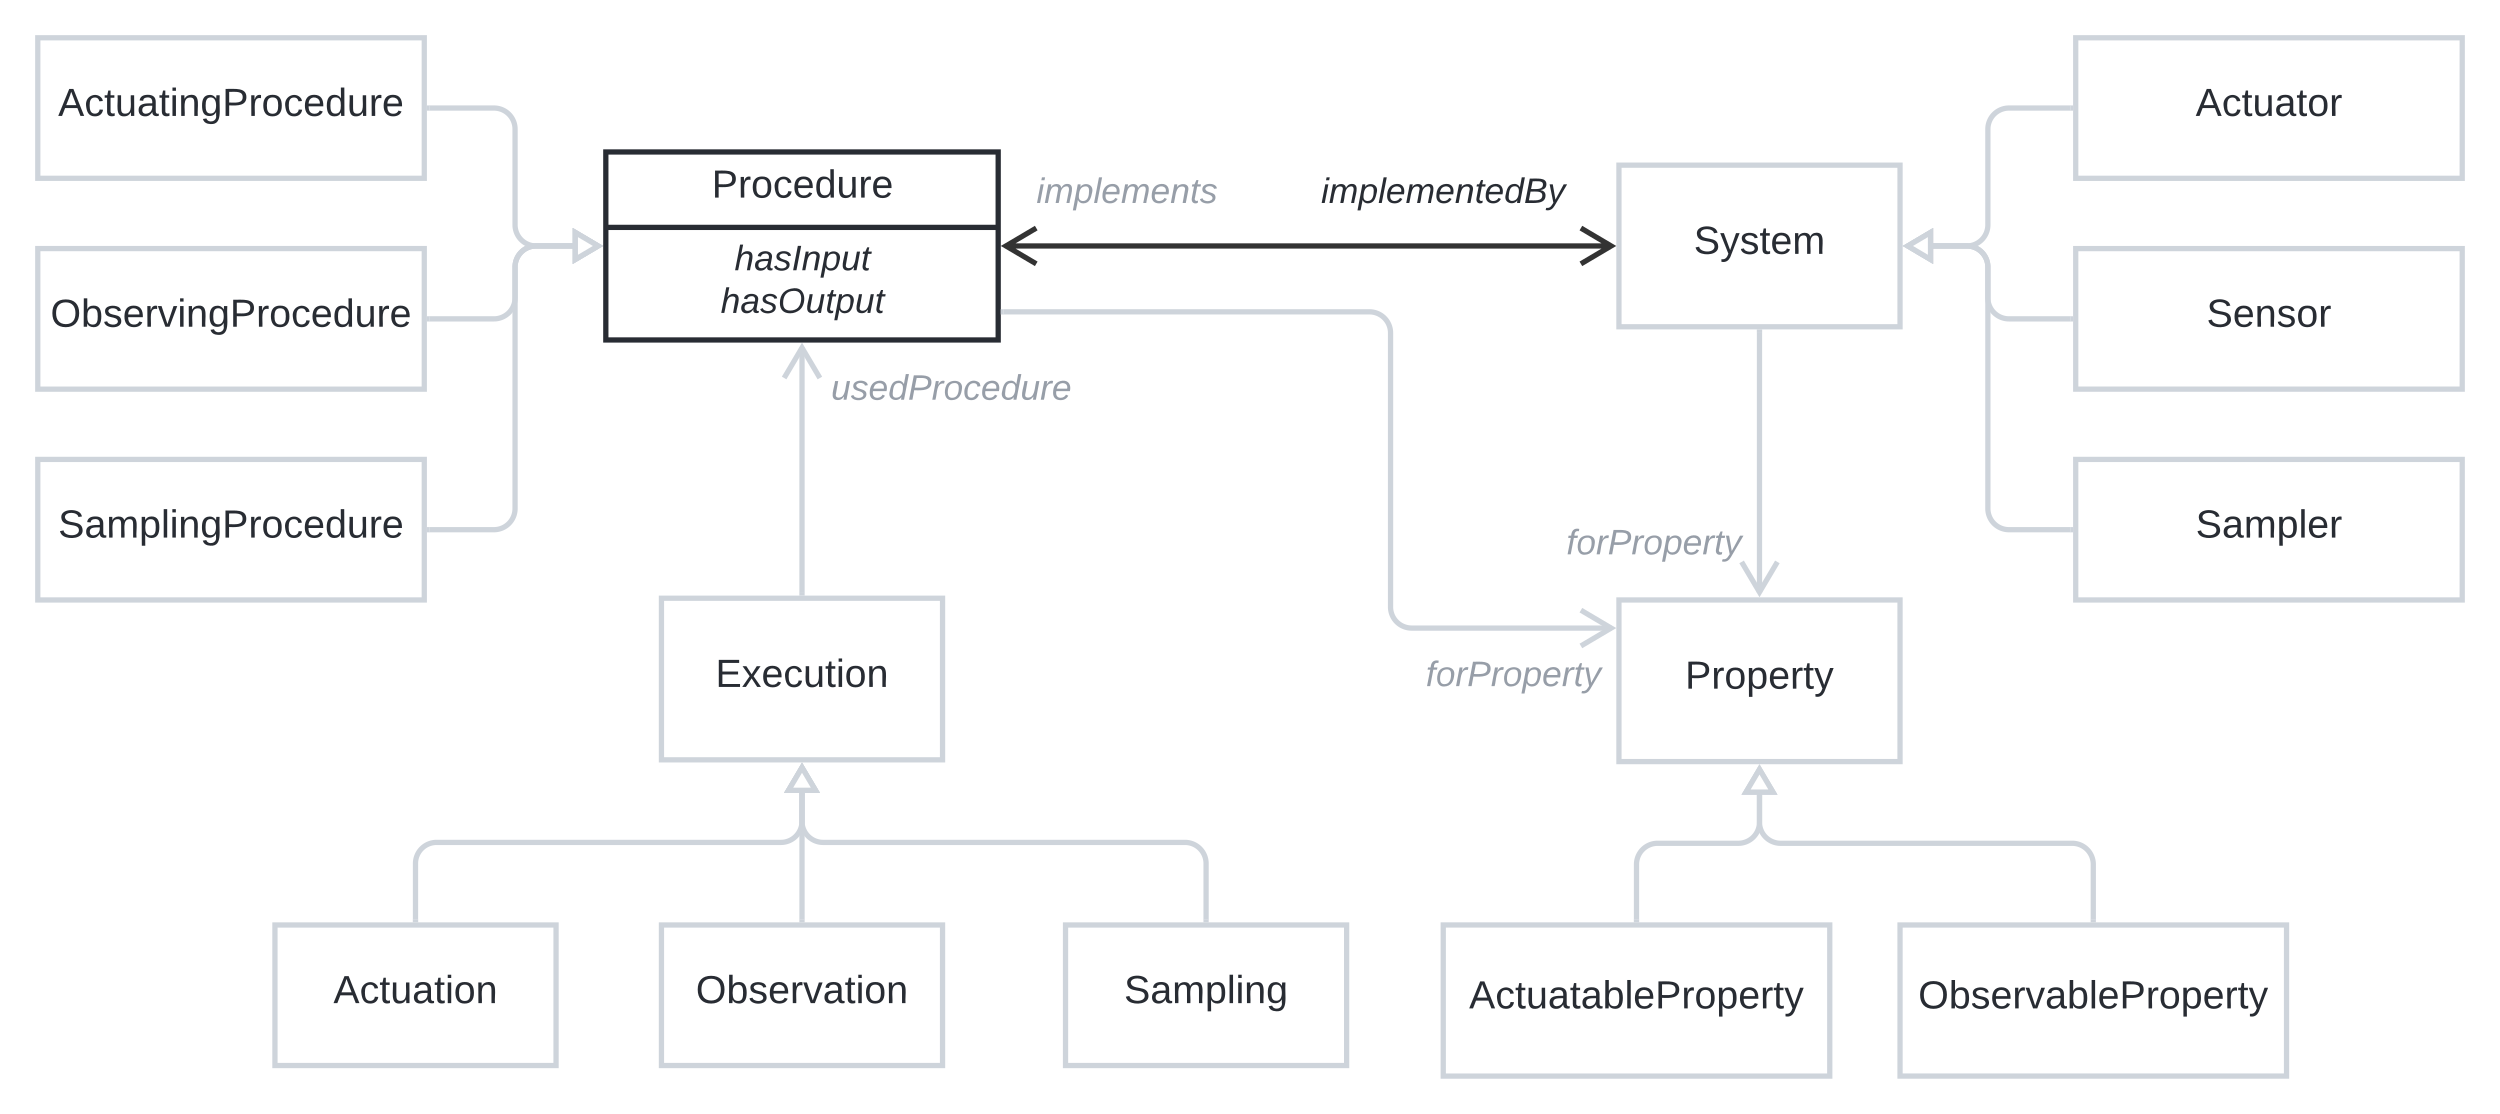 <svg xmlns="http://www.w3.org/2000/svg" xmlns:xlink="http://www.w3.org/1999/xlink" xmlns:lucid="lucid" width="1423" height="634"><g transform="translate(-358.5 -78.5)" lucid:page-tab-id="HWEp-vi-RSFO"><path d="M0 0h2000v1000H0z" fill="#fff"/><path d="M603 140h36.67a12 12 0 0 1 12 12v54.5a12 12 0 0 0 12 12h22.3" stroke="#ced4db" stroke-width="3" fill="none"/><path d="M603.04 141.47h-1.54v-2.94h1.54z" stroke="#ced4db" stroke-width=".05" fill="#ced4db"/><path d="M698.9 218.5l-12.92 7.64v-15.28z" stroke="#ced4db" stroke-width="3" fill="#fff"/><path d="M603 260h36.67a12 12 0 0 0 12-12v-17.5a12 12 0 0 1 12-12h22.3" stroke="#ced4db" stroke-width="3" fill="none"/><path d="M603.04 261.48h-1.54v-2.96h1.54z" stroke="#ced4db" stroke-width=".05" fill="#ced4db"/><path d="M698.9 218.5l-12.92 7.64v-15.28z" stroke="#ced4db" stroke-width="3" fill="#fff"/><path d="M603 380h36.67a12 12 0 0 0 12-12V230.5a12 12 0 0 1 12-12h22.3" stroke="#ced4db" stroke-width="3" fill="none"/><path d="M603.04 381.48h-1.54v-2.96h1.54z" stroke="#ced4db" stroke-width=".05" fill="#ced4db"/><path d="M698.9 218.5l-12.92 7.64v-15.28zM380 100h220v80H380z" stroke="#ced4db" stroke-width="3" fill="#fff"/><use xlink:href="#a" transform="matrix(1,0,0,1,388,108) translate(3.587 36.489)"/><path d="M380 220h220v80H380z" stroke="#ced4db" stroke-width="3" fill="#fff"/><use xlink:href="#b" transform="matrix(1,0,0,1,388,228) translate(-0.746 36.489)"/><path d="M380 340h220v80H380z" stroke="#ced4db" stroke-width="3" fill="#fff"/><use xlink:href="#c" transform="matrix(1,0,0,1,388,348) translate(3.65 36.489)"/><path d="M1537 140h-35a12 12 0 0 0-12 12v54.5a12 12 0 0 1-12 12h-20.63" stroke="#ced4db" stroke-width="3" fill="none"/><path d="M1538.5 141.47h-1.54v-2.94h1.54z" stroke="#ced4db" stroke-width=".05" fill="#ced4db"/><path d="M1444.45 218.5l12.9-7.64v15.28z" stroke="#ced4db" stroke-width="3" fill="#fff"/><path d="M1537 260h-35a12 12 0 0 1-12-12v-17.5a12 12 0 0 0-12-12h-20.63" stroke="#ced4db" stroke-width="3" fill="none"/><path d="M1538.5 261.48h-1.54v-2.96h1.54z" stroke="#ced4db" stroke-width=".05" fill="#ced4db"/><path d="M1444.45 218.5l12.9-7.64v15.28z" stroke="#ced4db" stroke-width="3" fill="#fff"/><path d="M1537 380h-35a12 12 0 0 1-12-12V230.5a12 12 0 0 0-12-12h-20.63" stroke="#ced4db" stroke-width="3" fill="none"/><path d="M1538.5 381.48h-1.54v-2.96h1.54z" stroke="#ced4db" stroke-width=".05" fill="#ced4db"/><path d="M1444.45 218.5l12.9-7.64v15.28zM1280 172.5h160v92h-160z" stroke="#ced4db" stroke-width="3" fill="#fff"/><use xlink:href="#d" transform="matrix(1,0,0,1,1288,180.5) translate(34.624 42.489)"/><path d="M1540 100h220v80h-220z" stroke="#ced4db" stroke-width="3" fill="#fff"/><use xlink:href="#e" transform="matrix(1,0,0,1,1548,108) translate(60.26 36.489)"/><path d="M1540 220h220v80h-220z" stroke="#ced4db" stroke-width="3" fill="#fff"/><use xlink:href="#f" transform="matrix(1,0,0,1,1548,228) translate(66.494 36.489)"/><path d="M1540 340h220v80h-220z" stroke="#ced4db" stroke-width="3" fill="#fff"/><use xlink:href="#g" transform="matrix(1,0,0,1,1548,348) translate(60.322 36.489)"/><path d="M595 602v-32a12 12 0 0 1 12-12h196a12 12 0 0 0 12-12v-17.63" stroke="#ced4db" stroke-width="3" fill="none"/><path d="M596.48 603.5h-2.96v-1.54h2.96z" stroke="#ced4db" stroke-width=".05" fill="#ced4db"/><path d="M815 515.45l7.64 12.9h-15.28z" stroke="#ced4db" stroke-width="3" fill="#fff"/><path d="M815 602v-73.63" stroke="#ced4db" stroke-width="3" fill="none"/><path d="M816.48 603.5h-2.96v-1.54h2.96z" stroke="#ced4db" stroke-width=".05" fill="#ced4db"/><path d="M815 515.45l7.64 12.9h-15.28z" stroke="#ced4db" stroke-width="3" fill="#fff"/><path d="M1045 602v-32a12 12 0 0 0-12-12H827a12 12 0 0 1-12-12v-17.63" stroke="#ced4db" stroke-width="3" fill="none"/><path d="M1046.47 603.5h-2.94v-1.54h2.94z" stroke="#ced4db" stroke-width=".05" fill="#ced4db"/><path d="M815 515.45l7.64 12.9h-15.28z" stroke="#ced4db" stroke-width="3" fill="#fff"/><path d="M815 416V276.23" stroke="#ced4db" stroke-width="3" fill="none"/><path d="M816.48 417.5h-2.96v-1.54h2.96z" stroke="#ced4db" stroke-width=".05" fill="#ced4db"/><path d="M825.18 293.66L815 276.46l-10.18 17.2" stroke="#ced4db" stroke-width="3" fill="none"/><path d="M735 419h160v92H735z" stroke="#ced4db" stroke-width="3" fill="#fff"/><use xlink:href="#h" transform="matrix(1,0,0,1,743,427) translate(22.778 42.489)"/><path d="M515 605h160v80H515z" stroke="#ced4db" stroke-width="3" fill="#fff"/><use xlink:href="#i" transform="matrix(1,0,0,1,523,613) translate(25.272 36.489)"/><path d="M735 605h160v80H735z" stroke="#ced4db" stroke-width="3" fill="#fff"/><use xlink:href="#j" transform="matrix(1,0,0,1,743,613) translate(11.587 36.489)"/><path d="M965 605h160v80H965z" stroke="#ced4db" stroke-width="3" fill="#fff"/><use xlink:href="#k" transform="matrix(1,0,0,1,973,613) translate(25.334 36.489)"/><path d="M930.9 218.5h344.87M948.33 208.32L931.1 218.5l17.23 10.18M1258.34 228.68l17.2-10.18-17.2-10.18" stroke="#333" stroke-width="3" fill="none"/><path d="M1060 160h240v60h-240z" fill="none"/><use xlink:href="#l" transform="matrix(1,0,0,1,1060,160) translate(50.458 34.044)"/><path d="M880 160h240v60H880z" fill="none"/><use xlink:href="#m" transform="matrix(1,0,0,1,880,160) translate(68.433 34.044)"/><path d="M780 272h240v60H780z" fill="none"/><use xlink:href="#n" transform="matrix(1,0,0,1,780,272) translate(51.525 34.044)"/><path d="M703.33 165h223.34v107H703.33z" stroke="#282c33" stroke-width="3" fill="#fff"/><path d="M703.33 207.93h223.34" stroke="#282c33" stroke-width="3" fill="none"/><use xlink:href="#o" transform="matrix(1,0,0,1,711.333,173) translate(52.315 17.989)"/><use xlink:href="#p" transform="matrix(1,0,0,1,715.333,215.933) translate(61.241 16.411)"/><use xlink:href="#q" transform="matrix(1,0,0,1,715.333,215.933) translate(53.377 40.678)"/><path d="M1280 420h160v92h-160z" stroke="#ced4db" stroke-width="3" fill="#fff"/><use xlink:href="#r" transform="matrix(1,0,0,1,1288,428) translate(29.667 42.489)"/><path d="M929.67 256H1138a12 12 0 0 1 12 12v156a12 12 0 0 0 12 12h113.77" stroke="#ced4db" stroke-width="3" fill="none"/><path d="M929.7 257.48h-1.53v-2.96h1.54z" stroke="#ced4db" stroke-width=".05" fill="#ced4db"/><path d="M1258.34 446.18l17.2-10.18-17.2-10.18" stroke="#ced4db" stroke-width="3" fill="none"/><path d="M1180 360h240v60h-240z" fill="none"/><use xlink:href="#s" transform="matrix(1,0,0,1,1180,360) translate(70.09 34.044)"/><path d="M1290 602v-31.5a12 12 0 0 1 12-12h46a12 12 0 0 0 12-12v-17.13" stroke="#ced4db" stroke-width="3" fill="none"/><path d="M1291.47 603.5h-2.94v-1.54h2.94z" stroke="#ced4db" stroke-width=".05" fill="#ced4db"/><path d="M1360 516.45l7.64 12.9h-15.28z" stroke="#ced4db" stroke-width="3" fill="#fff"/><path d="M1550 602v-31.5a12 12 0 0 0-12-12h-166a12 12 0 0 1-12-12v-17.13" stroke="#ced4db" stroke-width="3" fill="none"/><path d="M1551.47 603.5h-2.94v-1.54h2.94z" stroke="#ced4db" stroke-width=".05" fill="#ced4db"/><path d="M1360 516.45l7.64 12.9h-15.28zM1180 605h220v86h-220z" stroke="#ced4db" stroke-width="3" fill="#fff"/><use xlink:href="#t" transform="matrix(1,0,0,1,1188,613) translate(6.705 39.489)"/><path d="M1440 605h220v86h-220z" stroke="#ced4db" stroke-width="3" fill="#fff"/><use xlink:href="#u" transform="matrix(1,0,0,1,1448,613) translate(2.372 39.489)"/><path d="M1360 267.5v148.27" stroke="#ced4db" stroke-width="3" fill="none"/><path d="M1361.47 267.54h-2.94V266h2.94z" stroke="#ced4db" stroke-width=".05" fill="#ced4db"/><path d="M1349.82 398.34l10.18 17.2 10.18-17.2" stroke="#ced4db" stroke-width="3" fill="none"/><path d="M1100 435h240v60h-240z" fill="none"/><use xlink:href="#s" transform="matrix(1,0,0,1,1100,435) translate(70.09 34.044)"/><defs><path fill="#282c33" d="M205 0l-28-72H64L36 0H1l101-248h38L239 0h-34zm-38-99l-47-123c-12 45-31 82-46 123h93" id="v"/><path fill="#282c33" d="M96-169c-40 0-48 33-48 73s9 75 48 75c24 0 41-14 43-38l32 2c-6 37-31 61-74 61-59 0-76-41-82-99-10-93 101-131 147-64 4 7 5 14 7 22l-32 3c-4-21-16-35-41-35" id="w"/><path fill="#282c33" d="M59-47c-2 24 18 29 38 22v24C64 9 27 4 27-40v-127H5v-23h24l9-43h21v43h35v23H59v120" id="x"/><path fill="#282c33" d="M84 4C-5 8 30-112 23-190h32v120c0 31 7 50 39 49 72-2 45-101 50-169h31l1 190h-30c-1-10 1-25-2-33-11 22-28 36-60 37" id="y"/><path fill="#282c33" d="M141-36C126-15 110 5 73 4 37 3 15-17 15-53c-1-64 63-63 125-63 3-35-9-54-41-54-24 1-41 7-42 31l-33-3c5-37 33-52 76-52 45 0 72 20 72 64v82c-1 20 7 32 28 27v20c-31 9-61-2-59-35zM48-53c0 20 12 33 32 33 41-3 63-29 60-74-43 2-92-5-92 41" id="z"/><path fill="#282c33" d="M24-231v-30h32v30H24zM24 0v-190h32V0H24" id="A"/><path fill="#282c33" d="M117-194c89-4 53 116 60 194h-32v-121c0-31-8-49-39-48C34-167 62-67 57 0H25l-1-190h30c1 10-1 24 2 32 11-22 29-35 61-36" id="B"/><path fill="#282c33" d="M177-190C167-65 218 103 67 71c-23-6-38-20-44-43l32-5c15 47 100 32 89-28v-30C133-14 115 1 83 1 29 1 15-40 15-95c0-56 16-97 71-98 29-1 48 16 59 35 1-10 0-23 2-32h30zM94-22c36 0 50-32 50-73 0-42-14-75-50-75-39 0-46 34-46 75s6 73 46 73" id="C"/><path fill="#282c33" d="M30-248c87 1 191-15 191 75 0 78-77 80-158 76V0H30v-248zm33 125c57 0 124 11 124-50 0-59-68-47-124-48v98" id="D"/><path fill="#282c33" d="M114-163C36-179 61-72 57 0H25l-1-190h30c1 12-1 29 2 39 6-27 23-49 58-41v29" id="E"/><path fill="#282c33" d="M100-194c62-1 85 37 85 99 1 63-27 99-86 99S16-35 15-95c0-66 28-99 85-99zM99-20c44 1 53-31 53-75 0-43-8-75-51-75s-53 32-53 75 10 74 51 75" id="F"/><path fill="#282c33" d="M100-194c63 0 86 42 84 106H49c0 40 14 67 53 68 26 1 43-12 49-29l28 8c-11 28-37 45-77 45C44 4 14-33 15-96c1-61 26-98 85-98zm52 81c6-60-76-77-97-28-3 7-6 17-6 28h103" id="G"/><path fill="#282c33" d="M85-194c31 0 48 13 60 33l-1-100h32l1 261h-30c-2-10 0-23-3-31C134-8 116 4 85 4 32 4 16-35 15-94c0-66 23-100 70-100zm9 24c-40 0-46 34-46 75 0 40 6 74 45 74 42 0 51-32 51-76 0-42-9-74-50-73" id="H"/><g id="a"><use transform="matrix(0.062,0,0,0.062,0,0)" xlink:href="#v"/><use transform="matrix(0.062,0,0,0.062,14.963,0)" xlink:href="#w"/><use transform="matrix(0.062,0,0,0.062,26.185,0)" xlink:href="#x"/><use transform="matrix(0.062,0,0,0.062,32.42,0)" xlink:href="#y"/><use transform="matrix(0.062,0,0,0.062,44.889,0)" xlink:href="#z"/><use transform="matrix(0.062,0,0,0.062,57.358,0)" xlink:href="#x"/><use transform="matrix(0.062,0,0,0.062,63.593,0)" xlink:href="#A"/><use transform="matrix(0.062,0,0,0.062,68.518,0)" xlink:href="#B"/><use transform="matrix(0.062,0,0,0.062,80.987,0)" xlink:href="#C"/><use transform="matrix(0.062,0,0,0.062,93.456,0)" xlink:href="#D"/><use transform="matrix(0.062,0,0,0.062,108.419,0)" xlink:href="#E"/><use transform="matrix(0.062,0,0,0.062,115.838,0)" xlink:href="#F"/><use transform="matrix(0.062,0,0,0.062,128.307,0)" xlink:href="#w"/><use transform="matrix(0.062,0,0,0.062,139.53,0)" xlink:href="#G"/><use transform="matrix(0.062,0,0,0.062,151.999,0)" xlink:href="#H"/><use transform="matrix(0.062,0,0,0.062,164.468,0)" xlink:href="#y"/><use transform="matrix(0.062,0,0,0.062,176.937,0)" xlink:href="#E"/><use transform="matrix(0.062,0,0,0.062,184.356,0)" xlink:href="#G"/></g><path fill="#282c33" d="M140-251c81 0 123 46 123 126C263-46 219 4 140 4 59 4 17-45 17-125s42-126 123-126zm0 227c63 0 89-41 89-101s-29-99-89-99c-61 0-89 39-89 99S79-25 140-24" id="I"/><path fill="#282c33" d="M115-194c53 0 69 39 70 98 0 66-23 100-70 100C84 3 66-7 56-30L54 0H23l1-261h32v101c10-23 28-34 59-34zm-8 174c40 0 45-34 45-75 0-40-5-75-45-74-42 0-51 32-51 76 0 43 10 73 51 73" id="J"/><path fill="#282c33" d="M135-143c-3-34-86-38-87 0 15 53 115 12 119 90S17 21 10-45l28-5c4 36 97 45 98 0-10-56-113-15-118-90-4-57 82-63 122-42 12 7 21 19 24 35" id="K"/><path fill="#282c33" d="M108 0H70L1-190h34L89-25l56-165h34" id="L"/><g id="b"><use transform="matrix(0.062,0,0,0.062,0,0)" xlink:href="#I"/><use transform="matrix(0.062,0,0,0.062,17.457,0)" xlink:href="#J"/><use transform="matrix(0.062,0,0,0.062,29.926,0)" xlink:href="#K"/><use transform="matrix(0.062,0,0,0.062,41.148,0)" xlink:href="#G"/><use transform="matrix(0.062,0,0,0.062,53.617,0)" xlink:href="#E"/><use transform="matrix(0.062,0,0,0.062,61.036,0)" xlink:href="#L"/><use transform="matrix(0.062,0,0,0.062,72.259,0)" xlink:href="#A"/><use transform="matrix(0.062,0,0,0.062,77.184,0)" xlink:href="#B"/><use transform="matrix(0.062,0,0,0.062,89.653,0)" xlink:href="#C"/><use transform="matrix(0.062,0,0,0.062,102.122,0)" xlink:href="#D"/><use transform="matrix(0.062,0,0,0.062,117.085,0)" xlink:href="#E"/><use transform="matrix(0.062,0,0,0.062,124.504,0)" xlink:href="#F"/><use transform="matrix(0.062,0,0,0.062,136.973,0)" xlink:href="#w"/><use transform="matrix(0.062,0,0,0.062,148.196,0)" xlink:href="#G"/><use transform="matrix(0.062,0,0,0.062,160.665,0)" xlink:href="#H"/><use transform="matrix(0.062,0,0,0.062,173.134,0)" xlink:href="#y"/><use transform="matrix(0.062,0,0,0.062,185.603,0)" xlink:href="#E"/><use transform="matrix(0.062,0,0,0.062,193.022,0)" xlink:href="#G"/></g><path fill="#282c33" d="M185-189c-5-48-123-54-124 2 14 75 158 14 163 119 3 78-121 87-175 55-17-10-28-26-33-46l33-7c5 56 141 63 141-1 0-78-155-14-162-118-5-82 145-84 179-34 5 7 8 16 11 25" id="M"/><path fill="#282c33" d="M210-169c-67 3-38 105-44 169h-31v-121c0-29-5-50-35-48C34-165 62-65 56 0H25l-1-190h30c1 10-1 24 2 32 10-44 99-50 107 0 11-21 27-35 58-36 85-2 47 119 55 194h-31v-121c0-29-5-49-35-48" id="N"/><path fill="#282c33" d="M115-194c55 1 70 41 70 98S169 2 115 4C84 4 66-9 55-30l1 105H24l-1-265h31l2 30c10-21 28-34 59-34zm-8 174c40 0 45-34 45-75s-6-73-45-74c-42 0-51 32-51 76 0 43 10 73 51 73" id="O"/><path fill="#282c33" d="M24 0v-261h32V0H24" id="P"/><g id="c"><use transform="matrix(0.062,0,0,0.062,0,0)" xlink:href="#M"/><use transform="matrix(0.062,0,0,0.062,14.963,0)" xlink:href="#z"/><use transform="matrix(0.062,0,0,0.062,27.432,0)" xlink:href="#N"/><use transform="matrix(0.062,0,0,0.062,46.073,0)" xlink:href="#O"/><use transform="matrix(0.062,0,0,0.062,58.543,0)" xlink:href="#P"/><use transform="matrix(0.062,0,0,0.062,63.468,0)" xlink:href="#A"/><use transform="matrix(0.062,0,0,0.062,68.393,0)" xlink:href="#B"/><use transform="matrix(0.062,0,0,0.062,80.862,0)" xlink:href="#C"/><use transform="matrix(0.062,0,0,0.062,93.331,0)" xlink:href="#D"/><use transform="matrix(0.062,0,0,0.062,108.294,0)" xlink:href="#E"/><use transform="matrix(0.062,0,0,0.062,115.714,0)" xlink:href="#F"/><use transform="matrix(0.062,0,0,0.062,128.183,0)" xlink:href="#w"/><use transform="matrix(0.062,0,0,0.062,139.405,0)" xlink:href="#G"/><use transform="matrix(0.062,0,0,0.062,151.874,0)" xlink:href="#H"/><use transform="matrix(0.062,0,0,0.062,164.343,0)" xlink:href="#y"/><use transform="matrix(0.062,0,0,0.062,176.812,0)" xlink:href="#E"/><use transform="matrix(0.062,0,0,0.062,184.231,0)" xlink:href="#G"/></g><path fill="#282c33" d="M179-190L93 31C79 59 56 82 12 73V49c39 6 53-20 64-50L1-190h34L92-34l54-156h33" id="Q"/><g id="d"><use transform="matrix(0.062,0,0,0.062,0,0)" xlink:href="#M"/><use transform="matrix(0.062,0,0,0.062,14.963,0)" xlink:href="#Q"/><use transform="matrix(0.062,0,0,0.062,26.185,0)" xlink:href="#K"/><use transform="matrix(0.062,0,0,0.062,37.407,0)" xlink:href="#x"/><use transform="matrix(0.062,0,0,0.062,43.642,0)" xlink:href="#G"/><use transform="matrix(0.062,0,0,0.062,56.111,0)" xlink:href="#N"/></g><g id="e"><use transform="matrix(0.062,0,0,0.062,0,0)" xlink:href="#v"/><use transform="matrix(0.062,0,0,0.062,14.963,0)" xlink:href="#w"/><use transform="matrix(0.062,0,0,0.062,26.185,0)" xlink:href="#x"/><use transform="matrix(0.062,0,0,0.062,32.42,0)" xlink:href="#y"/><use transform="matrix(0.062,0,0,0.062,44.889,0)" xlink:href="#z"/><use transform="matrix(0.062,0,0,0.062,57.358,0)" xlink:href="#x"/><use transform="matrix(0.062,0,0,0.062,63.593,0)" xlink:href="#F"/><use transform="matrix(0.062,0,0,0.062,76.062,0)" xlink:href="#E"/></g><g id="f"><use transform="matrix(0.062,0,0,0.062,0,0)" xlink:href="#M"/><use transform="matrix(0.062,0,0,0.062,14.963,0)" xlink:href="#G"/><use transform="matrix(0.062,0,0,0.062,27.432,0)" xlink:href="#B"/><use transform="matrix(0.062,0,0,0.062,39.901,0)" xlink:href="#K"/><use transform="matrix(0.062,0,0,0.062,51.123,0)" xlink:href="#F"/><use transform="matrix(0.062,0,0,0.062,63.593,0)" xlink:href="#E"/></g><g id="g"><use transform="matrix(0.062,0,0,0.062,0,0)" xlink:href="#M"/><use transform="matrix(0.062,0,0,0.062,14.963,0)" xlink:href="#z"/><use transform="matrix(0.062,0,0,0.062,27.432,0)" xlink:href="#N"/><use transform="matrix(0.062,0,0,0.062,46.073,0)" xlink:href="#O"/><use transform="matrix(0.062,0,0,0.062,58.543,0)" xlink:href="#P"/><use transform="matrix(0.062,0,0,0.062,63.468,0)" xlink:href="#G"/><use transform="matrix(0.062,0,0,0.062,75.937,0)" xlink:href="#E"/></g><path fill="#282c33" d="M30 0v-248h187v28H63v79h144v27H63v87h162V0H30" id="R"/><path fill="#282c33" d="M141 0L90-78 38 0H4l68-98-65-92h35l48 74 47-74h35l-64 92 68 98h-35" id="S"/><g id="h"><use transform="matrix(0.062,0,0,0.062,0,0)" xlink:href="#R"/><use transform="matrix(0.062,0,0,0.062,14.963,0)" xlink:href="#S"/><use transform="matrix(0.062,0,0,0.062,26.185,0)" xlink:href="#G"/><use transform="matrix(0.062,0,0,0.062,38.654,0)" xlink:href="#w"/><use transform="matrix(0.062,0,0,0.062,49.877,0)" xlink:href="#y"/><use transform="matrix(0.062,0,0,0.062,62.346,0)" xlink:href="#x"/><use transform="matrix(0.062,0,0,0.062,68.58,0)" xlink:href="#A"/><use transform="matrix(0.062,0,0,0.062,73.506,0)" xlink:href="#F"/><use transform="matrix(0.062,0,0,0.062,85.975,0)" xlink:href="#B"/></g><g id="i"><use transform="matrix(0.062,0,0,0.062,0,0)" xlink:href="#v"/><use transform="matrix(0.062,0,0,0.062,14.963,0)" xlink:href="#w"/><use transform="matrix(0.062,0,0,0.062,26.185,0)" xlink:href="#x"/><use transform="matrix(0.062,0,0,0.062,32.42,0)" xlink:href="#y"/><use transform="matrix(0.062,0,0,0.062,44.889,0)" xlink:href="#z"/><use transform="matrix(0.062,0,0,0.062,57.358,0)" xlink:href="#x"/><use transform="matrix(0.062,0,0,0.062,63.593,0)" xlink:href="#A"/><use transform="matrix(0.062,0,0,0.062,68.518,0)" xlink:href="#F"/><use transform="matrix(0.062,0,0,0.062,80.987,0)" xlink:href="#B"/></g><g id="j"><use transform="matrix(0.062,0,0,0.062,0,0)" xlink:href="#I"/><use transform="matrix(0.062,0,0,0.062,17.457,0)" xlink:href="#J"/><use transform="matrix(0.062,0,0,0.062,29.926,0)" xlink:href="#K"/><use transform="matrix(0.062,0,0,0.062,41.148,0)" xlink:href="#G"/><use transform="matrix(0.062,0,0,0.062,53.617,0)" xlink:href="#E"/><use transform="matrix(0.062,0,0,0.062,61.036,0)" xlink:href="#L"/><use transform="matrix(0.062,0,0,0.062,72.259,0)" xlink:href="#z"/><use transform="matrix(0.062,0,0,0.062,84.728,0)" xlink:href="#x"/><use transform="matrix(0.062,0,0,0.062,90.962,0)" xlink:href="#A"/><use transform="matrix(0.062,0,0,0.062,95.888,0)" xlink:href="#F"/><use transform="matrix(0.062,0,0,0.062,108.357,0)" xlink:href="#B"/></g><g id="k"><use transform="matrix(0.062,0,0,0.062,0,0)" xlink:href="#M"/><use transform="matrix(0.062,0,0,0.062,14.963,0)" xlink:href="#z"/><use transform="matrix(0.062,0,0,0.062,27.432,0)" xlink:href="#N"/><use transform="matrix(0.062,0,0,0.062,46.073,0)" xlink:href="#O"/><use transform="matrix(0.062,0,0,0.062,58.543,0)" xlink:href="#P"/><use transform="matrix(0.062,0,0,0.062,63.468,0)" xlink:href="#A"/><use transform="matrix(0.062,0,0,0.062,68.393,0)" xlink:href="#B"/><use transform="matrix(0.062,0,0,0.062,80.862,0)" xlink:href="#C"/></g><path fill="#282c33" d="M50-231l6-30h32l-6 30H50zM6 0l37-190h31L37 0H6" id="T"/><path fill="#282c33" d="M248-111c6-24 9-61-24-58-72 9-57 108-77 169h-31l26-142c3-37-50-30-64-10C52-115 50-51 37 0H6l36-190h30c-1 10-6 24-4 32 13-43 101-52 105 5 13-22 29-41 61-41 90 0 28 129 23 194h-31" id="U"/><path fill="#282c33" d="M67-162c32-53 139-36 121 50C175-51 163 2 97 4 68 4 52-11 42-31 38 6 28 39 22 75H-9l50-265h29c-1 10 0 20-3 28zm89 36c0-26-10-43-35-43-54 0-67 50-69 103-1 29 14 45 42 46 53 0 62-58 62-106" id="V"/><path fill="#282c33" d="M6 0l50-261h32L37 0H6" id="W"/><path fill="#282c33" d="M111-194c62-3 86 47 72 106H45c-7 38 6 69 45 68 27-1 43-14 53-32l24 11C152-15 129 4 87 4 38 3 12-23 12-71c0-70 32-119 99-123zm44 81c14-66-71-72-95-28-4 8-8 17-11 28h106" id="X"/><path fill="#282c33" d="M67-158c22-48 132-52 116 29L158 0h-32l25-140c3-38-53-32-70-12C52-117 51-52 38 0H6l36-190h30" id="Y"/><path fill="#282c33" d="M51-54c-9 22 5 41 31 30L79-1C43 14 10-4 19-52l22-115H19l5-23h22l19-43h21l-9 43h35l-4 23H73" id="Z"/><path fill="#282c33" d="M133-28C103 26-5 8 13-77c13-62 24-115 90-117 29-1 46 15 56 35l19-102h32L160 0h-30zM45-64c-2 27 10 43 35 43 54-1 69-50 69-103 0-29-15-46-42-46-53-1-58 58-62 106" id="aa"/><path fill="#282c33" d="M219-77C219 17 104-2 11 0l48-248c73 2 169-15 169 57 0 38-24 54-60 60 29 5 51 21 51 54zm-26-111c0-44-62-31-105-33l-16 79c55 0 121 9 121-46zm-7 110c-1-49-69-36-119-38L50-27c61-1 137 12 136-51" id="ab"/><path fill="#282c33" d="M198-190L69 30C53 58 25 83-20 72c4-11-1-27 19-22 33-1 43-29 59-52L20-190h32L79-34l84-156h35" id="ac"/><g id="l"><use transform="matrix(0.056,0,0,0.056,0,0)" xlink:href="#T"/><use transform="matrix(0.056,0,0,0.056,4.438,0)" xlink:href="#U"/><use transform="matrix(0.056,0,0,0.056,21.233,0)" xlink:href="#V"/><use transform="matrix(0.056,0,0,0.056,32.468,0)" xlink:href="#W"/><use transform="matrix(0.056,0,0,0.056,36.906,0)" xlink:href="#X"/><use transform="matrix(0.056,0,0,0.056,48.14,0)" xlink:href="#U"/><use transform="matrix(0.056,0,0,0.056,64.936,0)" xlink:href="#X"/><use transform="matrix(0.056,0,0,0.056,76.17,0)" xlink:href="#Y"/><use transform="matrix(0.056,0,0,0.056,87.405,0)" xlink:href="#Z"/><use transform="matrix(0.056,0,0,0.056,93.022,0)" xlink:href="#X"/><use transform="matrix(0.056,0,0,0.056,104.257,0)" xlink:href="#aa"/><use transform="matrix(0.056,0,0,0.056,115.491,0)" xlink:href="#ab"/><use transform="matrix(0.056,0,0,0.056,128.973,0)" xlink:href="#ac"/></g><path fill="#979ea8" d="M50-231l6-30h32l-6 30H50zM6 0l37-190h31L37 0H6" id="ad"/><path fill="#979ea8" d="M248-111c6-24 9-61-24-58-72 9-57 108-77 169h-31l26-142c3-37-50-30-64-10C52-115 50-51 37 0H6l36-190h30c-1 10-6 24-4 32 13-43 101-52 105 5 13-22 29-41 61-41 90 0 28 129 23 194h-31" id="ae"/><path fill="#979ea8" d="M67-162c32-53 139-36 121 50C175-51 163 2 97 4 68 4 52-11 42-31 38 6 28 39 22 75H-9l50-265h29c-1 10 0 20-3 28zm89 36c0-26-10-43-35-43-54 0-67 50-69 103-1 29 14 45 42 46 53 0 62-58 62-106" id="af"/><path fill="#979ea8" d="M6 0l50-261h32L37 0H6" id="ag"/><path fill="#979ea8" d="M111-194c62-3 86 47 72 106H45c-7 38 6 69 45 68 27-1 43-14 53-32l24 11C152-15 129 4 87 4 38 3 12-23 12-71c0-70 32-119 99-123zm44 81c14-66-71-72-95-28-4 8-8 17-11 28h106" id="ah"/><path fill="#979ea8" d="M67-158c22-48 132-52 116 29L158 0h-32l25-140c3-38-53-32-70-12C52-117 51-52 38 0H6l36-190h30" id="ai"/><path fill="#979ea8" d="M51-54c-9 22 5 41 31 30L79-1C43 14 10-4 19-52l22-115H19l5-23h22l19-43h21l-9 43h35l-4 23H73" id="aj"/><path fill="#979ea8" d="M55-144c13 50 104 24 104 88C159 21 15 23 1-39l26-10c6 40 102 42 102-4-13-50-104-23-104-87 0-71 143-71 148-8l-29 4c-5-35-85-37-89 0" id="ak"/><g id="m"><use transform="matrix(0.056,0,0,0.056,0,0)" xlink:href="#ad"/><use transform="matrix(0.056,0,0,0.056,4.438,0)" xlink:href="#ae"/><use transform="matrix(0.056,0,0,0.056,21.233,0)" xlink:href="#af"/><use transform="matrix(0.056,0,0,0.056,32.468,0)" xlink:href="#ag"/><use transform="matrix(0.056,0,0,0.056,36.906,0)" xlink:href="#ah"/><use transform="matrix(0.056,0,0,0.056,48.14,0)" xlink:href="#ae"/><use transform="matrix(0.056,0,0,0.056,64.936,0)" xlink:href="#ah"/><use transform="matrix(0.056,0,0,0.056,76.17,0)" xlink:href="#ai"/><use transform="matrix(0.056,0,0,0.056,87.405,0)" xlink:href="#aj"/><use transform="matrix(0.056,0,0,0.056,93.022,0)" xlink:href="#ak"/></g><path fill="#979ea8" d="M67 3c-93-2-31-127-26-193h32L48-50c-3 39 53 32 70 12 30-34 30-101 43-152h32L157 0h-30c1-10 6-24 4-33-14 20-29 37-64 36" id="al"/><path fill="#979ea8" d="M133-28C103 26-5 8 13-77c13-62 24-115 90-117 29-1 46 15 56 35l19-102h32L160 0h-30zM45-64c-2 27 10 43 35 43 54-1 69-50 69-103 0-29-15-46-42-46-53-1-58 58-62 106" id="am"/><path fill="#979ea8" d="M238-179c0 84-86 86-175 82L45 0H11l48-248c82 0 179-12 179 69zm-34 1c0-53-64-42-116-43l-19 98c63 0 135 9 135-55" id="an"/><path fill="#979ea8" d="M66-151c12-25 30-51 66-40l-6 26C45-176 58-65 38 0H6l36-190h30" id="ao"/><path fill="#979ea8" d="M30-147c31-64 166-65 159 27C183-49 158 1 86 4 9 8 1-88 30-147zM88-20c53 0 68-48 68-100 0-31-11-51-44-50-52 1-68 46-68 97 0 32 13 53 44 53" id="ap"/><path fill="#979ea8" d="M44-68c0 29 11 47 38 47 30 0 42-19 51-41l28 9C148-21 126 4 82 4 31 4 10-29 12-85c3-77 74-140 146-93 12 8 15 23 18 40l-31 5c-1-22-13-36-36-36-52 0-65 49-65 101" id="aq"/><g id="n"><use transform="matrix(0.056,0,0,0.056,0,0)" xlink:href="#al"/><use transform="matrix(0.056,0,0,0.056,11.235,0)" xlink:href="#ak"/><use transform="matrix(0.056,0,0,0.056,21.346,0)" xlink:href="#ah"/><use transform="matrix(0.056,0,0,0.056,32.58,0)" xlink:href="#am"/><use transform="matrix(0.056,0,0,0.056,43.815,0)" xlink:href="#an"/><use transform="matrix(0.056,0,0,0.056,57.296,0)" xlink:href="#ao"/><use transform="matrix(0.056,0,0,0.056,63.981,0)" xlink:href="#ap"/><use transform="matrix(0.056,0,0,0.056,75.215,0)" xlink:href="#aq"/><use transform="matrix(0.056,0,0,0.056,85.327,0)" xlink:href="#ah"/><use transform="matrix(0.056,0,0,0.056,96.561,0)" xlink:href="#am"/><use transform="matrix(0.056,0,0,0.056,107.796,0)" xlink:href="#al"/><use transform="matrix(0.056,0,0,0.056,119.03,0)" xlink:href="#ao"/><use transform="matrix(0.056,0,0,0.056,125.715,0)" xlink:href="#ah"/></g><g id="o"><use transform="matrix(0.062,0,0,0.062,0,0)" xlink:href="#D"/><use transform="matrix(0.062,0,0,0.062,14.963,0)" xlink:href="#E"/><use transform="matrix(0.062,0,0,0.062,22.382,0)" xlink:href="#F"/><use transform="matrix(0.062,0,0,0.062,34.851,0)" xlink:href="#w"/><use transform="matrix(0.062,0,0,0.062,46.073,0)" xlink:href="#G"/><use transform="matrix(0.062,0,0,0.062,58.543,0)" xlink:href="#H"/><use transform="matrix(0.062,0,0,0.062,71.012,0)" xlink:href="#y"/><use transform="matrix(0.062,0,0,0.062,83.481,0)" xlink:href="#E"/><use transform="matrix(0.062,0,0,0.062,90.9,0)" xlink:href="#G"/></g><path fill="#282c33" d="M67-158c15-20 31-36 64-36 94 0 33 127 27 194h-32l25-140c3-38-53-32-70-12C52-117 51-51 37 0H6l51-261h31" id="ar"/><path fill="#282c33" d="M165-48c-4 18 1 34 23 27l-3 20c-29 8-62 0-52-35h-2C116-14 99 4 63 4 30 4 8-16 8-49c0-68 71-67 138-67 10-26 0-56-31-54-26 1-42 9-47 31l-32-5c8-67 160-71 144 15-5 28-9 54-15 81zM42-50c3 52 80 24 89-6 7-12 7-24 11-38-47 1-103-4-100 44" id="as"/><path fill="#282c33" d="M55-144c13 50 104 24 104 88C159 21 15 23 1-39l26-10c6 40 102 42 102-4-13-50-104-23-104-87 0-71 143-71 148-8l-29 4c-5-35-85-37-89 0" id="at"/><path fill="#282c33" d="M14 0l48-248h34L48 0H14" id="au"/><path fill="#282c33" d="M67 3c-93-2-31-127-26-193h32L48-50c-3 39 53 32 70 12 30-34 30-101 43-152h32L157 0h-30c1-10 6-24 4-33-14 20-29 37-64 36" id="av"/><g id="p"><use transform="matrix(0.056,0,0,0.056,0,0)" xlink:href="#ar"/><use transform="matrix(0.056,0,0,0.056,11.235,0)" xlink:href="#as"/><use transform="matrix(0.056,0,0,0.056,22.469,0)" xlink:href="#at"/><use transform="matrix(0.056,0,0,0.056,32.58,0)" xlink:href="#au"/><use transform="matrix(0.056,0,0,0.056,38.198,0)" xlink:href="#Y"/><use transform="matrix(0.056,0,0,0.056,49.432,0)" xlink:href="#V"/><use transform="matrix(0.056,0,0,0.056,60.667,0)" xlink:href="#av"/><use transform="matrix(0.056,0,0,0.056,71.901,0)" xlink:href="#Z"/></g><path fill="#282c33" d="M20-101c0-91 52-143 145-150 126-9 127 168 53 223-23 17-55 32-93 32C57 4 20-33 20-101zm216-33c5-57-18-91-73-90-77 1-110 51-110 125 0 49 23 75 73 75 72-1 104-45 110-110" id="aw"/><g id="q"><use transform="matrix(0.056,0,0,0.056,0,0)" xlink:href="#ar"/><use transform="matrix(0.056,0,0,0.056,11.235,0)" xlink:href="#as"/><use transform="matrix(0.056,0,0,0.056,22.469,0)" xlink:href="#at"/><use transform="matrix(0.056,0,0,0.056,32.58,0)" xlink:href="#aw"/><use transform="matrix(0.056,0,0,0.056,48.309,0)" xlink:href="#av"/><use transform="matrix(0.056,0,0,0.056,59.543,0)" xlink:href="#Z"/><use transform="matrix(0.056,0,0,0.056,65.16,0)" xlink:href="#V"/><use transform="matrix(0.056,0,0,0.056,76.395,0)" xlink:href="#av"/><use transform="matrix(0.056,0,0,0.056,87.63,0)" xlink:href="#Z"/></g><g id="r"><use transform="matrix(0.062,0,0,0.062,0,0)" xlink:href="#D"/><use transform="matrix(0.062,0,0,0.062,14.963,0)" xlink:href="#E"/><use transform="matrix(0.062,0,0,0.062,22.382,0)" xlink:href="#F"/><use transform="matrix(0.062,0,0,0.062,34.851,0)" xlink:href="#O"/><use transform="matrix(0.062,0,0,0.062,47.32,0)" xlink:href="#G"/><use transform="matrix(0.062,0,0,0.062,59.79,0)" xlink:href="#E"/><use transform="matrix(0.062,0,0,0.062,67.209,0)" xlink:href="#x"/><use transform="matrix(0.062,0,0,0.062,73.443,0)" xlink:href="#Q"/></g><path fill="#979ea8" d="M76-167L44 0H12l33-167H18l4-23h27c3-47 25-81 82-69l-4 24c-35-8-44 15-46 45h37l-5 23H76" id="ax"/><path fill="#979ea8" d="M198-190L69 30C53 58 25 83-20 72c4-11-1-27 19-22 33-1 43-29 59-52L20-190h32L79-34l84-156h35" id="ay"/><g id="s"><use transform="matrix(0.056,0,0,0.056,0,0)" xlink:href="#ax"/><use transform="matrix(0.056,0,0,0.056,5.617,0)" xlink:href="#ap"/><use transform="matrix(0.056,0,0,0.056,16.852,0)" xlink:href="#ao"/><use transform="matrix(0.056,0,0,0.056,23.536,0)" xlink:href="#an"/><use transform="matrix(0.056,0,0,0.056,37.018,0)" xlink:href="#ao"/><use transform="matrix(0.056,0,0,0.056,43.702,0)" xlink:href="#ap"/><use transform="matrix(0.056,0,0,0.056,54.937,0)" xlink:href="#af"/><use transform="matrix(0.056,0,0,0.056,66.172,0)" xlink:href="#ah"/><use transform="matrix(0.056,0,0,0.056,77.406,0)" xlink:href="#ao"/><use transform="matrix(0.056,0,0,0.056,84.091,0)" xlink:href="#aj"/><use transform="matrix(0.056,0,0,0.056,89.708,0)" xlink:href="#ay"/></g><g id="t"><use transform="matrix(0.062,0,0,0.062,0,0)" xlink:href="#v"/><use transform="matrix(0.062,0,0,0.062,14.963,0)" xlink:href="#w"/><use transform="matrix(0.062,0,0,0.062,26.185,0)" xlink:href="#x"/><use transform="matrix(0.062,0,0,0.062,32.42,0)" xlink:href="#y"/><use transform="matrix(0.062,0,0,0.062,44.889,0)" xlink:href="#z"/><use transform="matrix(0.062,0,0,0.062,57.358,0)" xlink:href="#x"/><use transform="matrix(0.062,0,0,0.062,63.593,0)" xlink:href="#z"/><use transform="matrix(0.062,0,0,0.062,76.062,0)" xlink:href="#J"/><use transform="matrix(0.062,0,0,0.062,88.531,0)" xlink:href="#P"/><use transform="matrix(0.062,0,0,0.062,93.456,0)" xlink:href="#G"/><use transform="matrix(0.062,0,0,0.062,105.925,0)" xlink:href="#D"/><use transform="matrix(0.062,0,0,0.062,120.888,0)" xlink:href="#E"/><use transform="matrix(0.062,0,0,0.062,128.307,0)" xlink:href="#F"/><use transform="matrix(0.062,0,0,0.062,140.777,0)" xlink:href="#O"/><use transform="matrix(0.062,0,0,0.062,153.246,0)" xlink:href="#G"/><use transform="matrix(0.062,0,0,0.062,165.715,0)" xlink:href="#E"/><use transform="matrix(0.062,0,0,0.062,173.134,0)" xlink:href="#x"/><use transform="matrix(0.062,0,0,0.062,179.369,0)" xlink:href="#Q"/></g><g id="u"><use transform="matrix(0.062,0,0,0.062,0,0)" xlink:href="#I"/><use transform="matrix(0.062,0,0,0.062,17.457,0)" xlink:href="#J"/><use transform="matrix(0.062,0,0,0.062,29.926,0)" xlink:href="#K"/><use transform="matrix(0.062,0,0,0.062,41.148,0)" xlink:href="#G"/><use transform="matrix(0.062,0,0,0.062,53.617,0)" xlink:href="#E"/><use transform="matrix(0.062,0,0,0.062,61.036,0)" xlink:href="#L"/><use transform="matrix(0.062,0,0,0.062,72.259,0)" xlink:href="#z"/><use transform="matrix(0.062,0,0,0.062,84.728,0)" xlink:href="#J"/><use transform="matrix(0.062,0,0,0.062,97.197,0)" xlink:href="#P"/><use transform="matrix(0.062,0,0,0.062,102.122,0)" xlink:href="#G"/><use transform="matrix(0.062,0,0,0.062,114.591,0)" xlink:href="#D"/><use transform="matrix(0.062,0,0,0.062,129.554,0)" xlink:href="#E"/><use transform="matrix(0.062,0,0,0.062,136.973,0)" xlink:href="#F"/><use transform="matrix(0.062,0,0,0.062,149.443,0)" xlink:href="#O"/><use transform="matrix(0.062,0,0,0.062,161.912,0)" xlink:href="#G"/><use transform="matrix(0.062,0,0,0.062,174.381,0)" xlink:href="#E"/><use transform="matrix(0.062,0,0,0.062,181.8,0)" xlink:href="#x"/><use transform="matrix(0.062,0,0,0.062,188.035,0)" xlink:href="#Q"/></g></defs></g></svg>